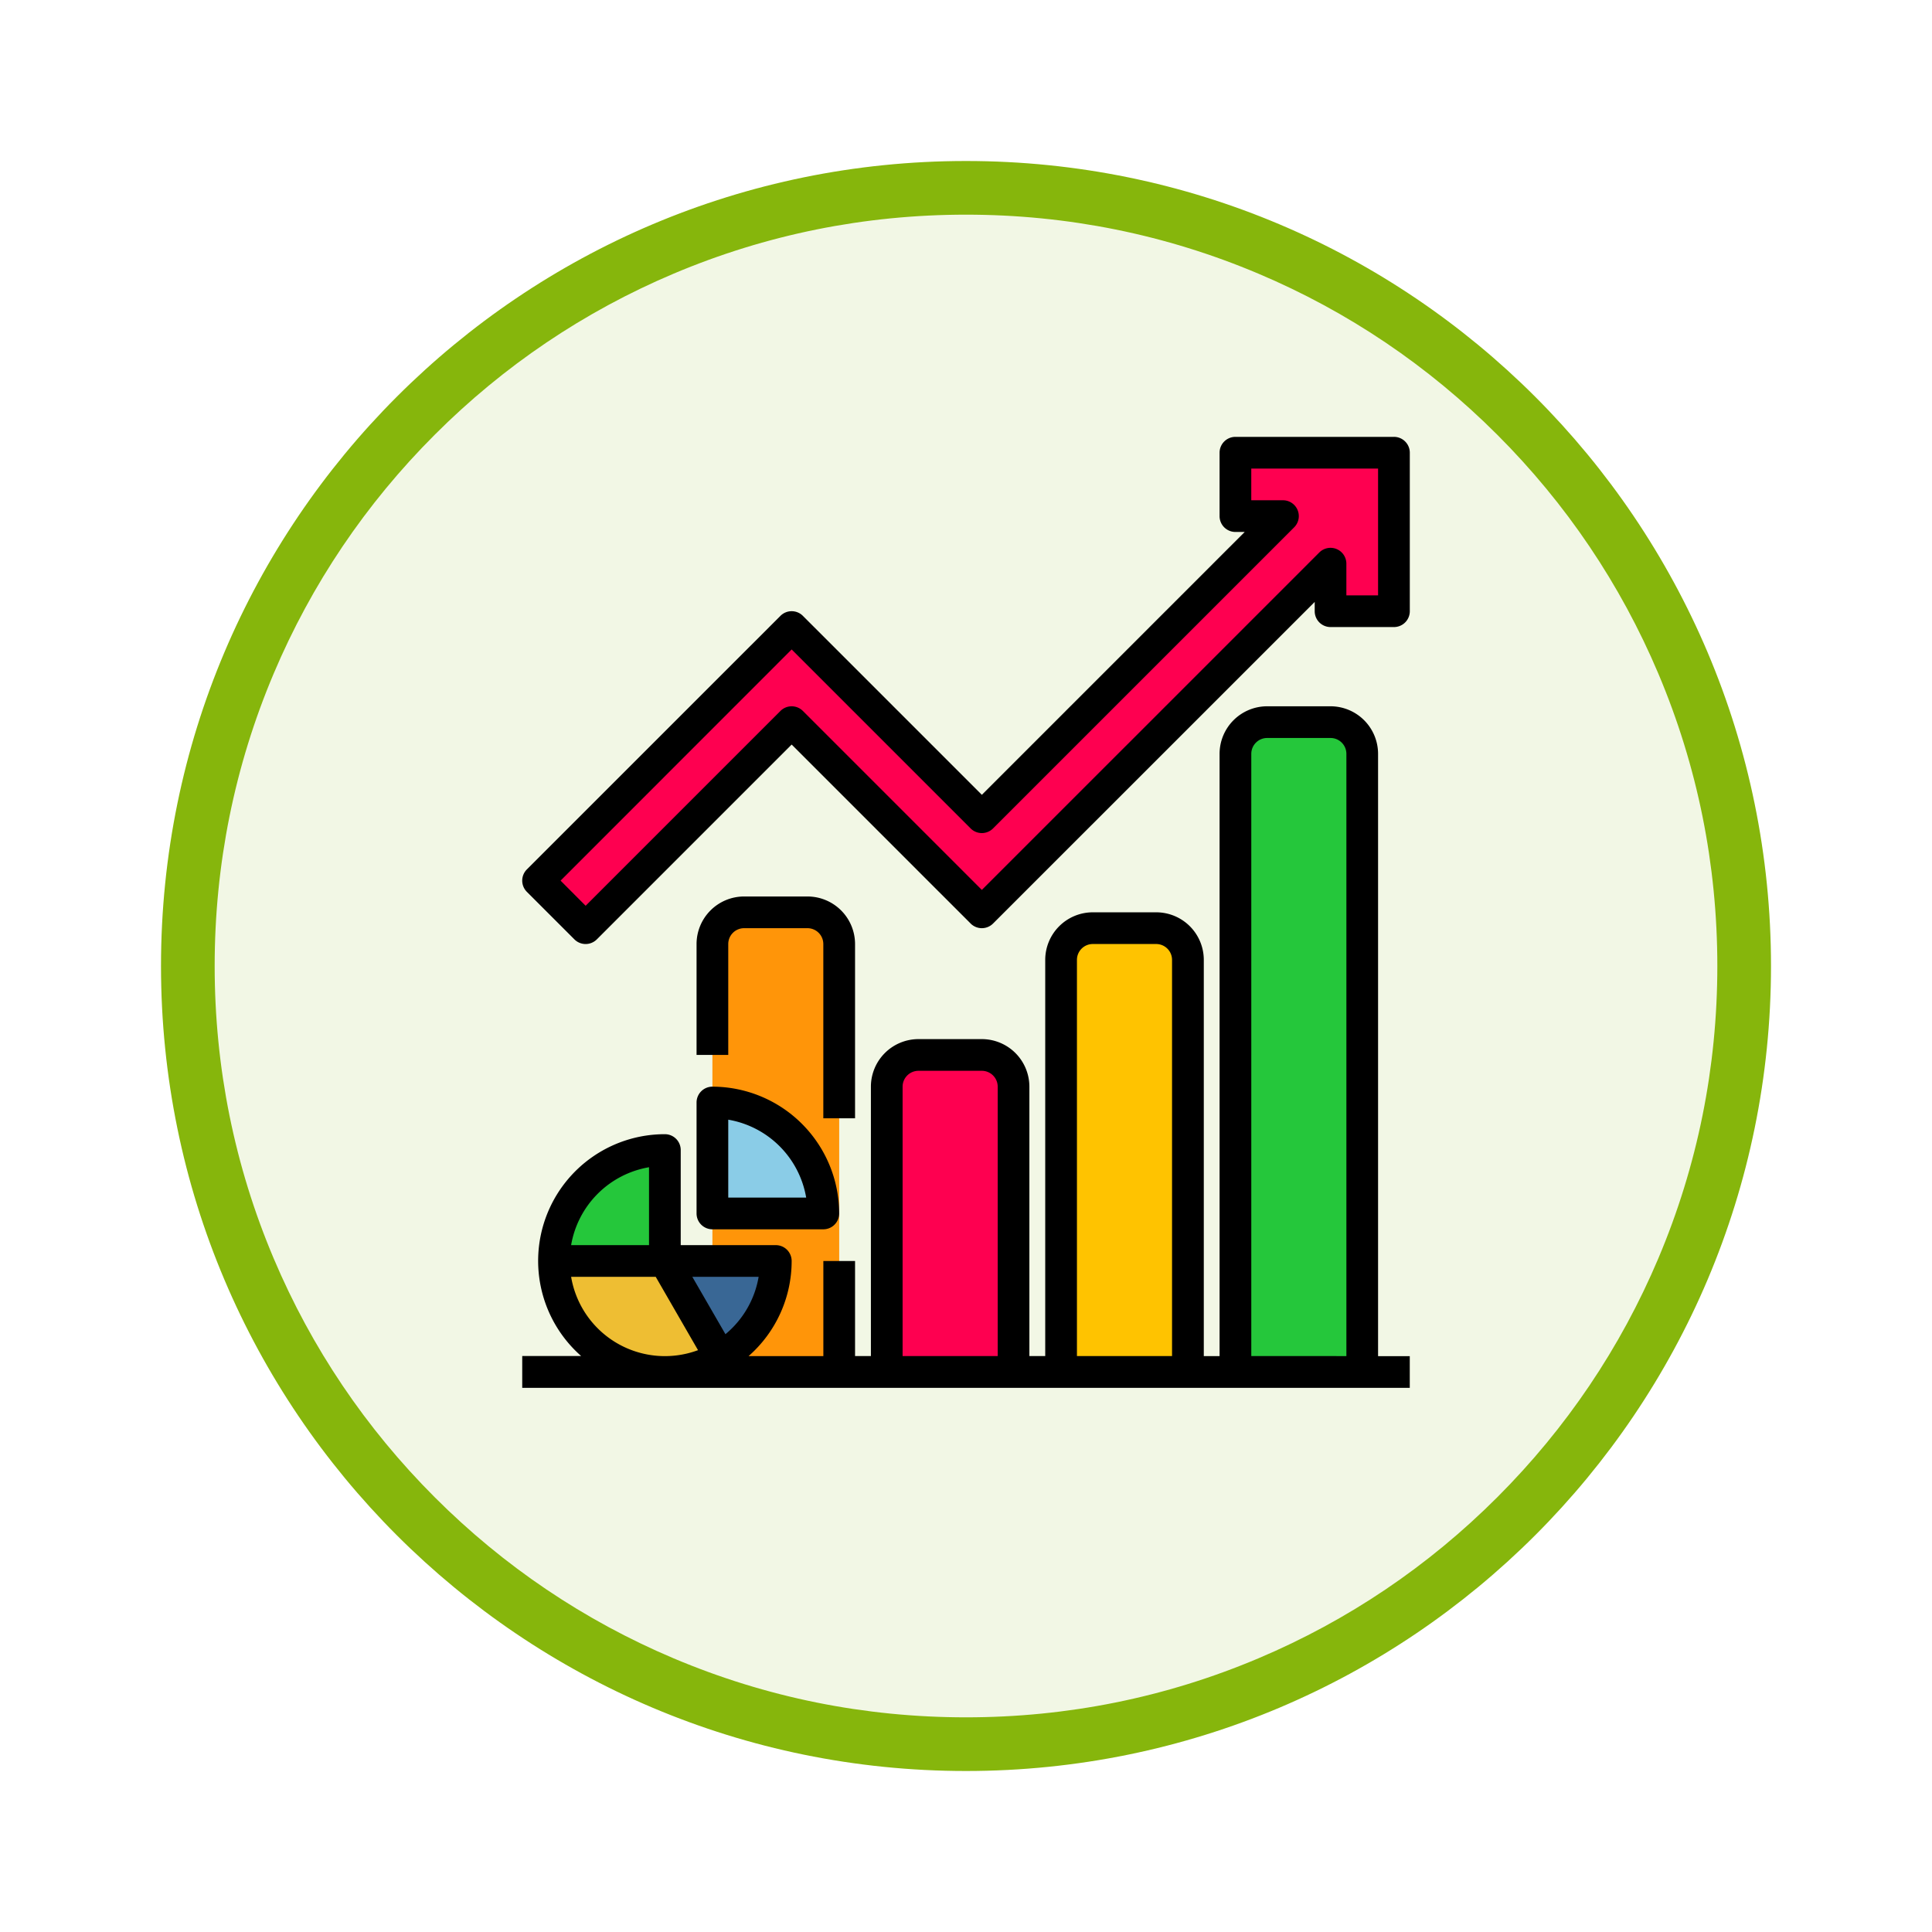 <svg xmlns="http://www.w3.org/2000/svg" xmlns:xlink="http://www.w3.org/1999/xlink" width="108" height="108" viewBox="0 0 108 108">
  <defs>
    <filter id="Trazado_904820" x="0" y="0" width="108" height="108" filterUnits="userSpaceOnUse">
      <feOffset dy="3" input="SourceAlpha"/>
      <feGaussianBlur stdDeviation="3" result="blur"/>
      <feFlood flood-opacity="0.161"/>
      <feComposite operator="in" in2="blur"/>
      <feComposite in="SourceGraphic"/>
    </filter>
  </defs>
  <g id="Grupo_1173685" data-name="Grupo 1173685" transform="translate(-619.75 -3588.433)">
    <g id="Grupo_1172952" data-name="Grupo 1172952" transform="translate(628.75 3594.433)">
      <g id="Grupo_1171958" data-name="Grupo 1171958" transform="translate(0 0)">
        <g id="Grupo_1167341" data-name="Grupo 1167341">
          <g id="Grupo_1166792" data-name="Grupo 1166792">
            <g transform="matrix(1, 0, 0, 1, -9, -6)" filter="url(#Trazado_904820)">
              <g id="Trazado_904820-2" data-name="Trazado 904820" transform="translate(9 6)" fill="#f2f7e5">
                <path d="M 45 88.5 C 39.127 88.5 33.43 87.35 28.068 85.082 C 22.889 82.891 18.236 79.755 14.241 75.759 C 10.245 71.764 7.109 67.111 4.918 61.932 C 2.65 56.57 1.5 50.873 1.5 45 C 1.5 39.127 2.65 33.43 4.918 28.068 C 7.109 22.889 10.245 18.236 14.241 14.241 C 18.236 10.245 22.889 7.109 28.068 4.918 C 33.43 2.65 39.127 1.5 45 1.5 C 50.873 1.5 56.57 2.65 61.932 4.918 C 67.111 7.109 71.764 10.245 75.759 14.241 C 79.755 18.236 82.891 22.889 85.082 28.068 C 87.35 33.43 88.5 39.127 88.5 45 C 88.5 50.873 87.35 56.57 85.082 61.932 C 82.891 67.111 79.755 71.764 75.759 75.759 C 71.764 79.755 67.111 82.891 61.932 85.082 C 56.57 87.35 50.873 88.5 45 88.5 Z" stroke="none"/>
                <path d="M 45 3 C 39.329 3 33.829 4.11 28.653 6.299 C 23.652 8.415 19.16 11.443 15.302 15.302 C 11.443 19.16 8.415 23.652 6.299 28.653 C 4.11 33.829 3 39.329 3 45 C 3 50.671 4.11 56.171 6.299 61.347 C 8.415 66.348 11.443 70.84 15.302 74.698 C 19.16 78.557 23.652 81.585 28.653 83.701 C 33.829 85.89 39.329 87 45 87 C 50.671 87 56.171 85.89 61.347 83.701 C 66.348 81.585 70.84 78.557 74.698 74.698 C 78.557 70.84 81.585 66.348 83.701 61.347 C 85.89 56.171 87 50.671 87 45 C 87 39.329 85.89 33.829 83.701 28.653 C 81.585 23.652 78.557 19.16 74.698 15.302 C 70.84 11.443 66.348 8.415 61.347 6.299 C 56.171 4.11 50.671 3 45 3 M 45 -7.62939453125e-06 C 69.853 -7.62939453125e-06 90 20.147 90 45 C 90 69.853 69.853 90 45 90 C 20.147 90 -7.62939453125e-06 69.853 -7.62939453125e-06 45 C -7.62939453125e-06 20.147 20.147 -7.62939453125e-06 45 -7.62939453125e-06 Z" stroke="none" fill="#86b60c"/>
              </g>
            </g>
          </g>
        </g>
      </g>
    </g>
    <g id="Fill_out_line" data-name="Fill out line" transform="translate(616.943 3596.854)">
      <path id="Trazado_1029475" data-name="Trazado 1029475" d="M129.772,256h3.544a1.772,1.772,0,0,1,1.772,1.772v23.921H128V257.772A1.772,1.772,0,0,1,129.772,256Z" transform="translate(-85.369 -213.421)" fill="#ff9509"/>
      <path id="Trazado_1029476" data-name="Trazado 1029476" d="M217.772,328h3.544a1.772,1.772,0,0,1,1.772,1.772v15.947H216V329.772A1.772,1.772,0,0,1,217.772,328Z" transform="translate(-163.623 -277.448)" fill="#fe0050"/>
      <path id="Trazado_1029477" data-name="Trazado 1029477" d="M305.772,264h3.544a1.772,1.772,0,0,1,1.772,1.772v23.035H304V265.772A1.772,1.772,0,0,1,305.772,264Z" transform="translate(-241.878 -220.535)" fill="#ffc300"/>
      <path id="Trazado_1029478" data-name="Trazado 1029478" d="M399.088,196.324H392V161.772A1.772,1.772,0,0,1,393.772,160h3.544a1.772,1.772,0,0,1,1.772,1.772Z" transform="translate(-320.132 -128.053)" fill="#25c73b"/>
      <path id="Trazado_1029479" data-name="Trazado 1029479" d="M78.982,24v3.544H81.64L64.807,44.377,54.175,33.746,40,47.921l2.658,2.658L54.175,39.061,64.807,49.693,84.3,30.2V32.86h3.544V24Z" transform="translate(-7.114 -7.114)" fill="#fe0050"/>
      <path id="Trazado_1029480" data-name="Trazado 1029480" d="M60.4,382.2a6.2,6.2,0,0,1-3.1,5.371l-.006,0A6.2,6.2,0,1,1,54.2,376v6.2Z" transform="translate(-14.226 -320.132)" fill="#25c73b"/>
      <path id="Trazado_1029481" data-name="Trazado 1029481" d="M128,352h0a6.2,6.2,0,0,1,6.2,6.2H128Z" transform="translate(-85.369 -298.79)" fill="#8acce7"/>
      <path id="Trazado_1029482" data-name="Trazado 1029482" d="M57.3,437.371l-.006,0A6.2,6.2,0,0,1,48,432h6.2Z" transform="translate(-14.228 -369.93)" fill="#eebe33"/>
      <path id="Trazado_1029483" data-name="Trazado 1029483" d="M110.2,432a6.2,6.2,0,0,1-3.1,5.371L104,432Z" transform="translate(-64.027 -369.93)" fill="#396795"/>
      <path id="Trazado_1029484" data-name="Trazado 1029484" d="M120,351.088a.886.886,0,0,0,.886.886h6.2a.886.886,0,0,0,.886-.886A7.1,7.1,0,0,0,120.886,344a.886.886,0,0,0-.886.886Zm1.772-5.242a5.33,5.33,0,0,1,4.356,4.356h-4.356Z" transform="translate(-78.255 -291.676)"/>
      <path id="Trazado_1029485" data-name="Trazado 1029485" d="M128.86,260.4v-9.746A2.661,2.661,0,0,0,126.2,248h-3.544A2.661,2.661,0,0,0,120,250.658v6.2h1.772v-6.2a.887.887,0,0,1,.886-.886H126.2a.887.887,0,0,1,.886.886V260.4Z" transform="translate(-78.255 -206.307)"/>
      <path id="Trazado_1029486" data-name="Trazado 1029486" d="M79.842,154.658A2.661,2.661,0,0,0,77.184,152H73.64a2.661,2.661,0,0,0-2.658,2.658v33.666H70.1V166.175a2.661,2.661,0,0,0-2.658-2.658H63.894a2.661,2.661,0,0,0-2.658,2.658v22.149h-.886V173.263a2.661,2.661,0,0,0-2.658-2.658H54.149a2.661,2.661,0,0,0-2.658,2.658v15.061h-.886v-5.316H48.833v5.316H44.654a7.071,7.071,0,0,0,2.407-5.316.886.886,0,0,0-.886-.886H40.86v-5.316a.886.886,0,0,0-.886-.886,7.083,7.083,0,0,0-4.681,12.4H32V190.1H81.614v-1.772H79.842ZM43.36,187.1l-1.852-3.207h3.707A5.317,5.317,0,0,1,43.36,187.1Zm-4.272-9.335v4.356H34.733A5.329,5.329,0,0,1,39.088,177.767Zm-4.355,6.128h4.729l2.365,4.1a5.315,5.315,0,0,1-7.094-4.1Zm18.53,4.43V173.263a.887.887,0,0,1,.886-.886h3.544a.887.887,0,0,1,.886.886v15.061Zm9.746,0V166.175a.887.887,0,0,1,.886-.886h3.544a.887.887,0,0,1,.886.886v22.149Zm9.746,0V154.658a.887.887,0,0,1,.886-.886h3.544a.887.887,0,0,1,.886.886v33.666Z" transform="translate(0 -120.939)"/>
      <path id="Trazado_1029487" data-name="Trazado 1029487" d="M80.728,16h-8.86a.886.886,0,0,0-.886.886V20.43a.886.886,0,0,0,.886.886h.519L57.693,36.01,47.688,26.005a.886.886,0,0,0-1.253,0L32.259,40.18a.886.886,0,0,0,0,1.253l2.658,2.658a.886.886,0,0,0,1.253,0L47.061,33.2,57.066,43.205a.886.886,0,0,0,1.253,0L76.3,25.227v.519a.886.886,0,0,0,.886.886h3.544a.886.886,0,0,0,.886-.886v-8.86A.886.886,0,0,0,80.727,16Zm-.886,8.86H78.07V23.088a.886.886,0,0,0-1.512-.626L57.693,41.326,47.688,31.321a.886.886,0,0,0-1.253,0L35.544,42.212l-1.4-1.405L47.061,27.884,57.066,37.889a.886.886,0,0,0,1.253,0L75.152,21.056a.886.886,0,0,0-.626-1.512H72.754V17.772h7.088Z" transform="translate(0)"/>
    </g>
  </g>
</svg>
